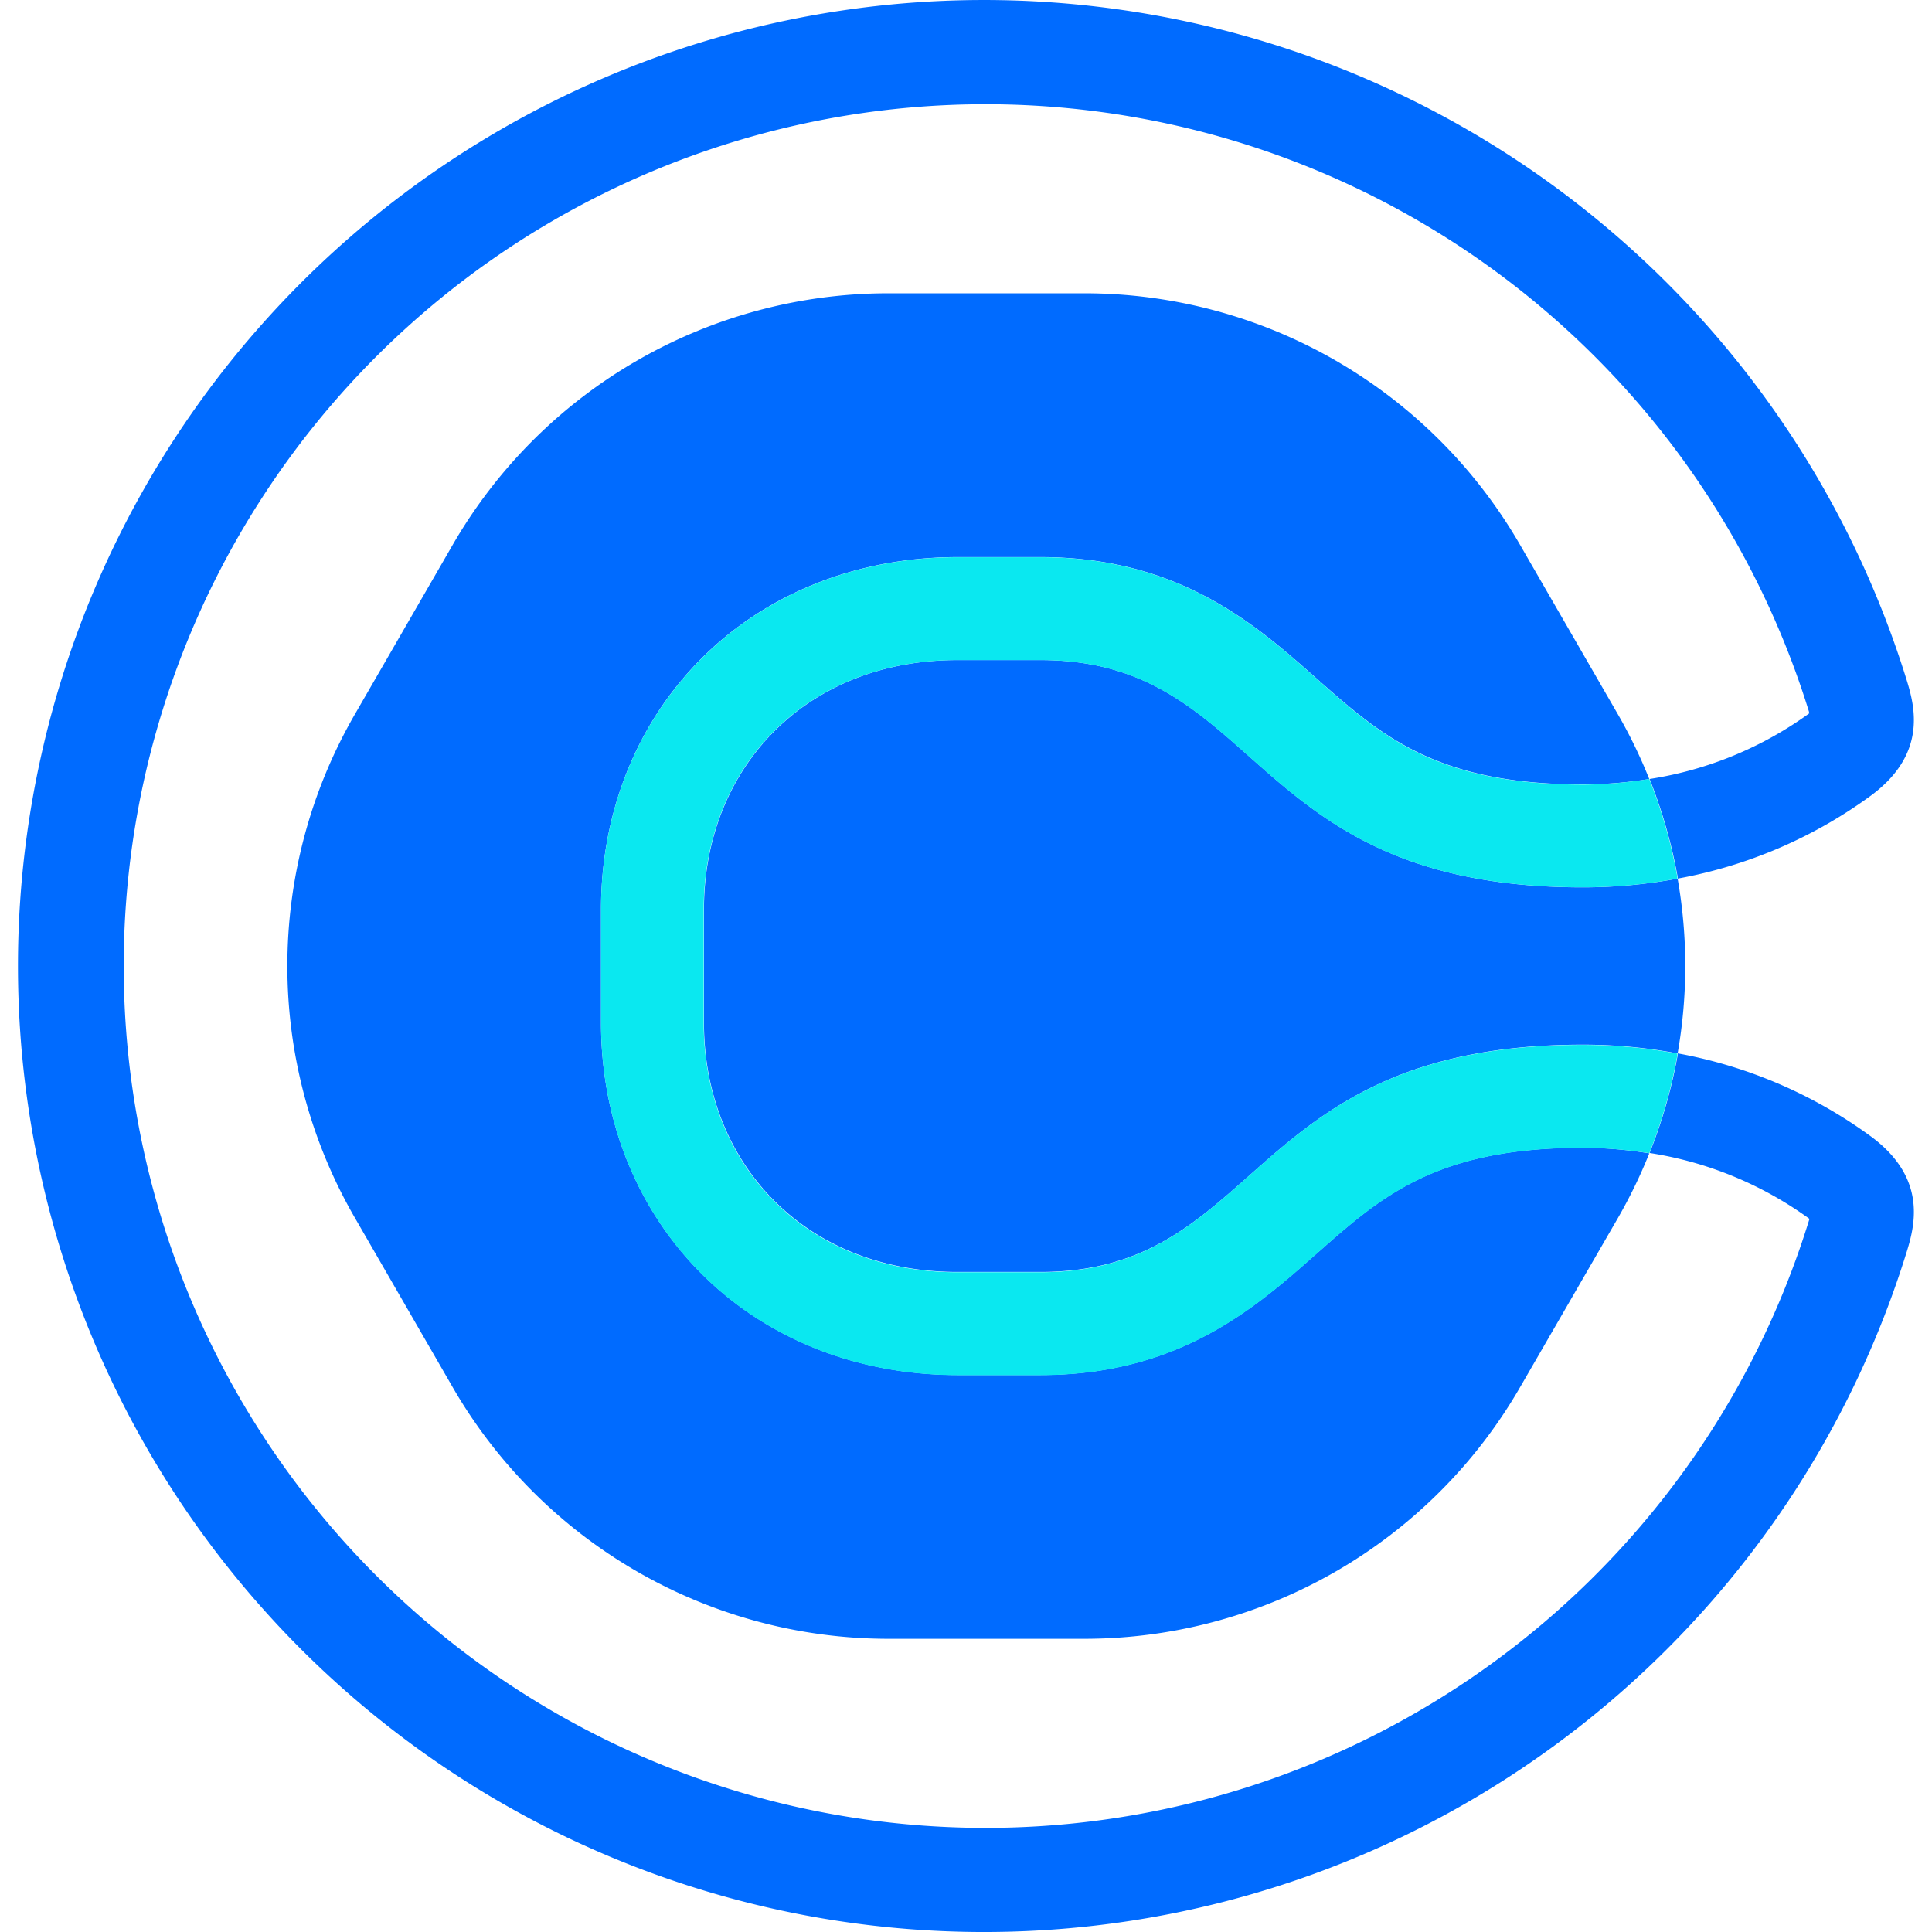 <svg xmlns="http://www.w3.org/2000/svg" width="72" height="72" fill="none" viewBox="0 0 72 72"><g clip-path="url(#a)"><path fill="#006bff" d="M62.522 39.256a17.5 17.5 0 0 1 7.205 3.097c2.054 1.52 1.656 3.238 1.345 4.254a36 36 0 1 1 0-21.213c.311 1.016.709 2.733-1.345 4.254a17.5 17.5 0 0 1-7.205 3.095v-.059a19 19 0 0 0-1.046-3.653 13.7 13.7 0 0 0 5.957-2.451l-.005-.011a.1.1 0 0 1-.012-.046 32.118 32.118 0 1 0 .006 18.939q.009-.022.01-.04a13.7 13.7 0 0 0-5.956-2.454c.471-1.178.822-2.4 1.046-3.65z"/><path fill="#006bff" d="M49.095 46.689c-2.286 2.029-5.14 4.553-10.317 4.553h-3.095c-3.746 0-7.153-1.362-9.592-3.83-2.382-2.411-3.693-5.711-3.693-9.294v-4.235c0-3.583 1.311-6.883 3.693-9.294 2.439-2.468 5.846-3.828 9.592-3.828h3.095c5.183 0 8.031 2.523 10.317 4.551l.035.031c2.36 2.079 4.413 3.889 9.847 3.889q1.251 0 2.487-.2l-.02-.047q-.49-1.219-1.147-2.36l-3.65-6.322A18.75 18.75 0 0 0 40.41 10.93h-7.3a18.75 18.75 0 0 0-16.239 9.374l-3.65 6.323a18.75 18.75 0 0 0 0 18.75l3.65 6.322a18.75 18.75 0 0 0 16.238 9.374h7.301a18.75 18.75 0 0 0 16.238-9.374l3.65-6.312a19 19 0 0 0 1.148-2.36l.019-.045a15.5 15.5 0 0 0-2.487-.21c-5.456 0-7.504 1.815-9.875 3.914l-.007.006z"/><path fill="#006bff" d="M38.778 24.599h-3.096c-5.7 0-9.447 4.072-9.447 9.284v4.235c0 5.212 3.746 9.284 9.447 9.284h3.096c3.727 0 5.65-1.705 7.772-3.585 2.606-2.31 5.51-4.885 12.427-4.885a19 19 0 0 1 3.543.326c.38-2.155.38-4.36 0-6.515a19.3 19.3 0 0 1-3.543.326c-6.92 0-9.823-2.575-12.43-4.885-2.12-1.88-4.042-3.585-7.77-3.585"/><path fill="#0ae8f0" d="M58.977 29.24a15.5 15.5 0 0 0 2.486-.21c.471 1.18.821 2.405 1.046 3.655v.058a19 19 0 0 1-3.543.324c-6.916 0-9.82-2.574-12.427-4.884-2.121-1.88-4.045-3.584-7.772-3.584h-3.095c-5.701 0-9.447 4.072-9.447 9.284v4.243c0 5.212 3.746 9.287 9.447 9.287h3.095c3.727 0 5.65-1.706 7.77-3.586 2.606-2.311 5.51-4.887 12.43-4.887a19.3 19.3 0 0 1 3.542.324v.063a18.6 18.6 0 0 1-1.046 3.65 16 16 0 0 0-2.486-.2c-5.436 0-7.49 1.812-9.847 3.891l-.033.03c-2.288 2.028-5.137 4.55-10.32 4.55h-3.095c-3.748 0-7.152-1.36-9.591-3.827-2.382-2.412-3.693-5.712-3.693-9.294V33.89c0-3.582 1.31-6.883 3.693-9.294 2.439-2.468 5.843-3.83 9.591-3.83h3.096c5.182 0 8.03 2.525 10.319 4.554l.004.003c2.37 2.1 4.418 3.916 9.876 3.916"/></g><defs><clipPath id="a"><path fill="#fff" d="M0 0h72v72H0z"/></clipPath></defs></svg>
